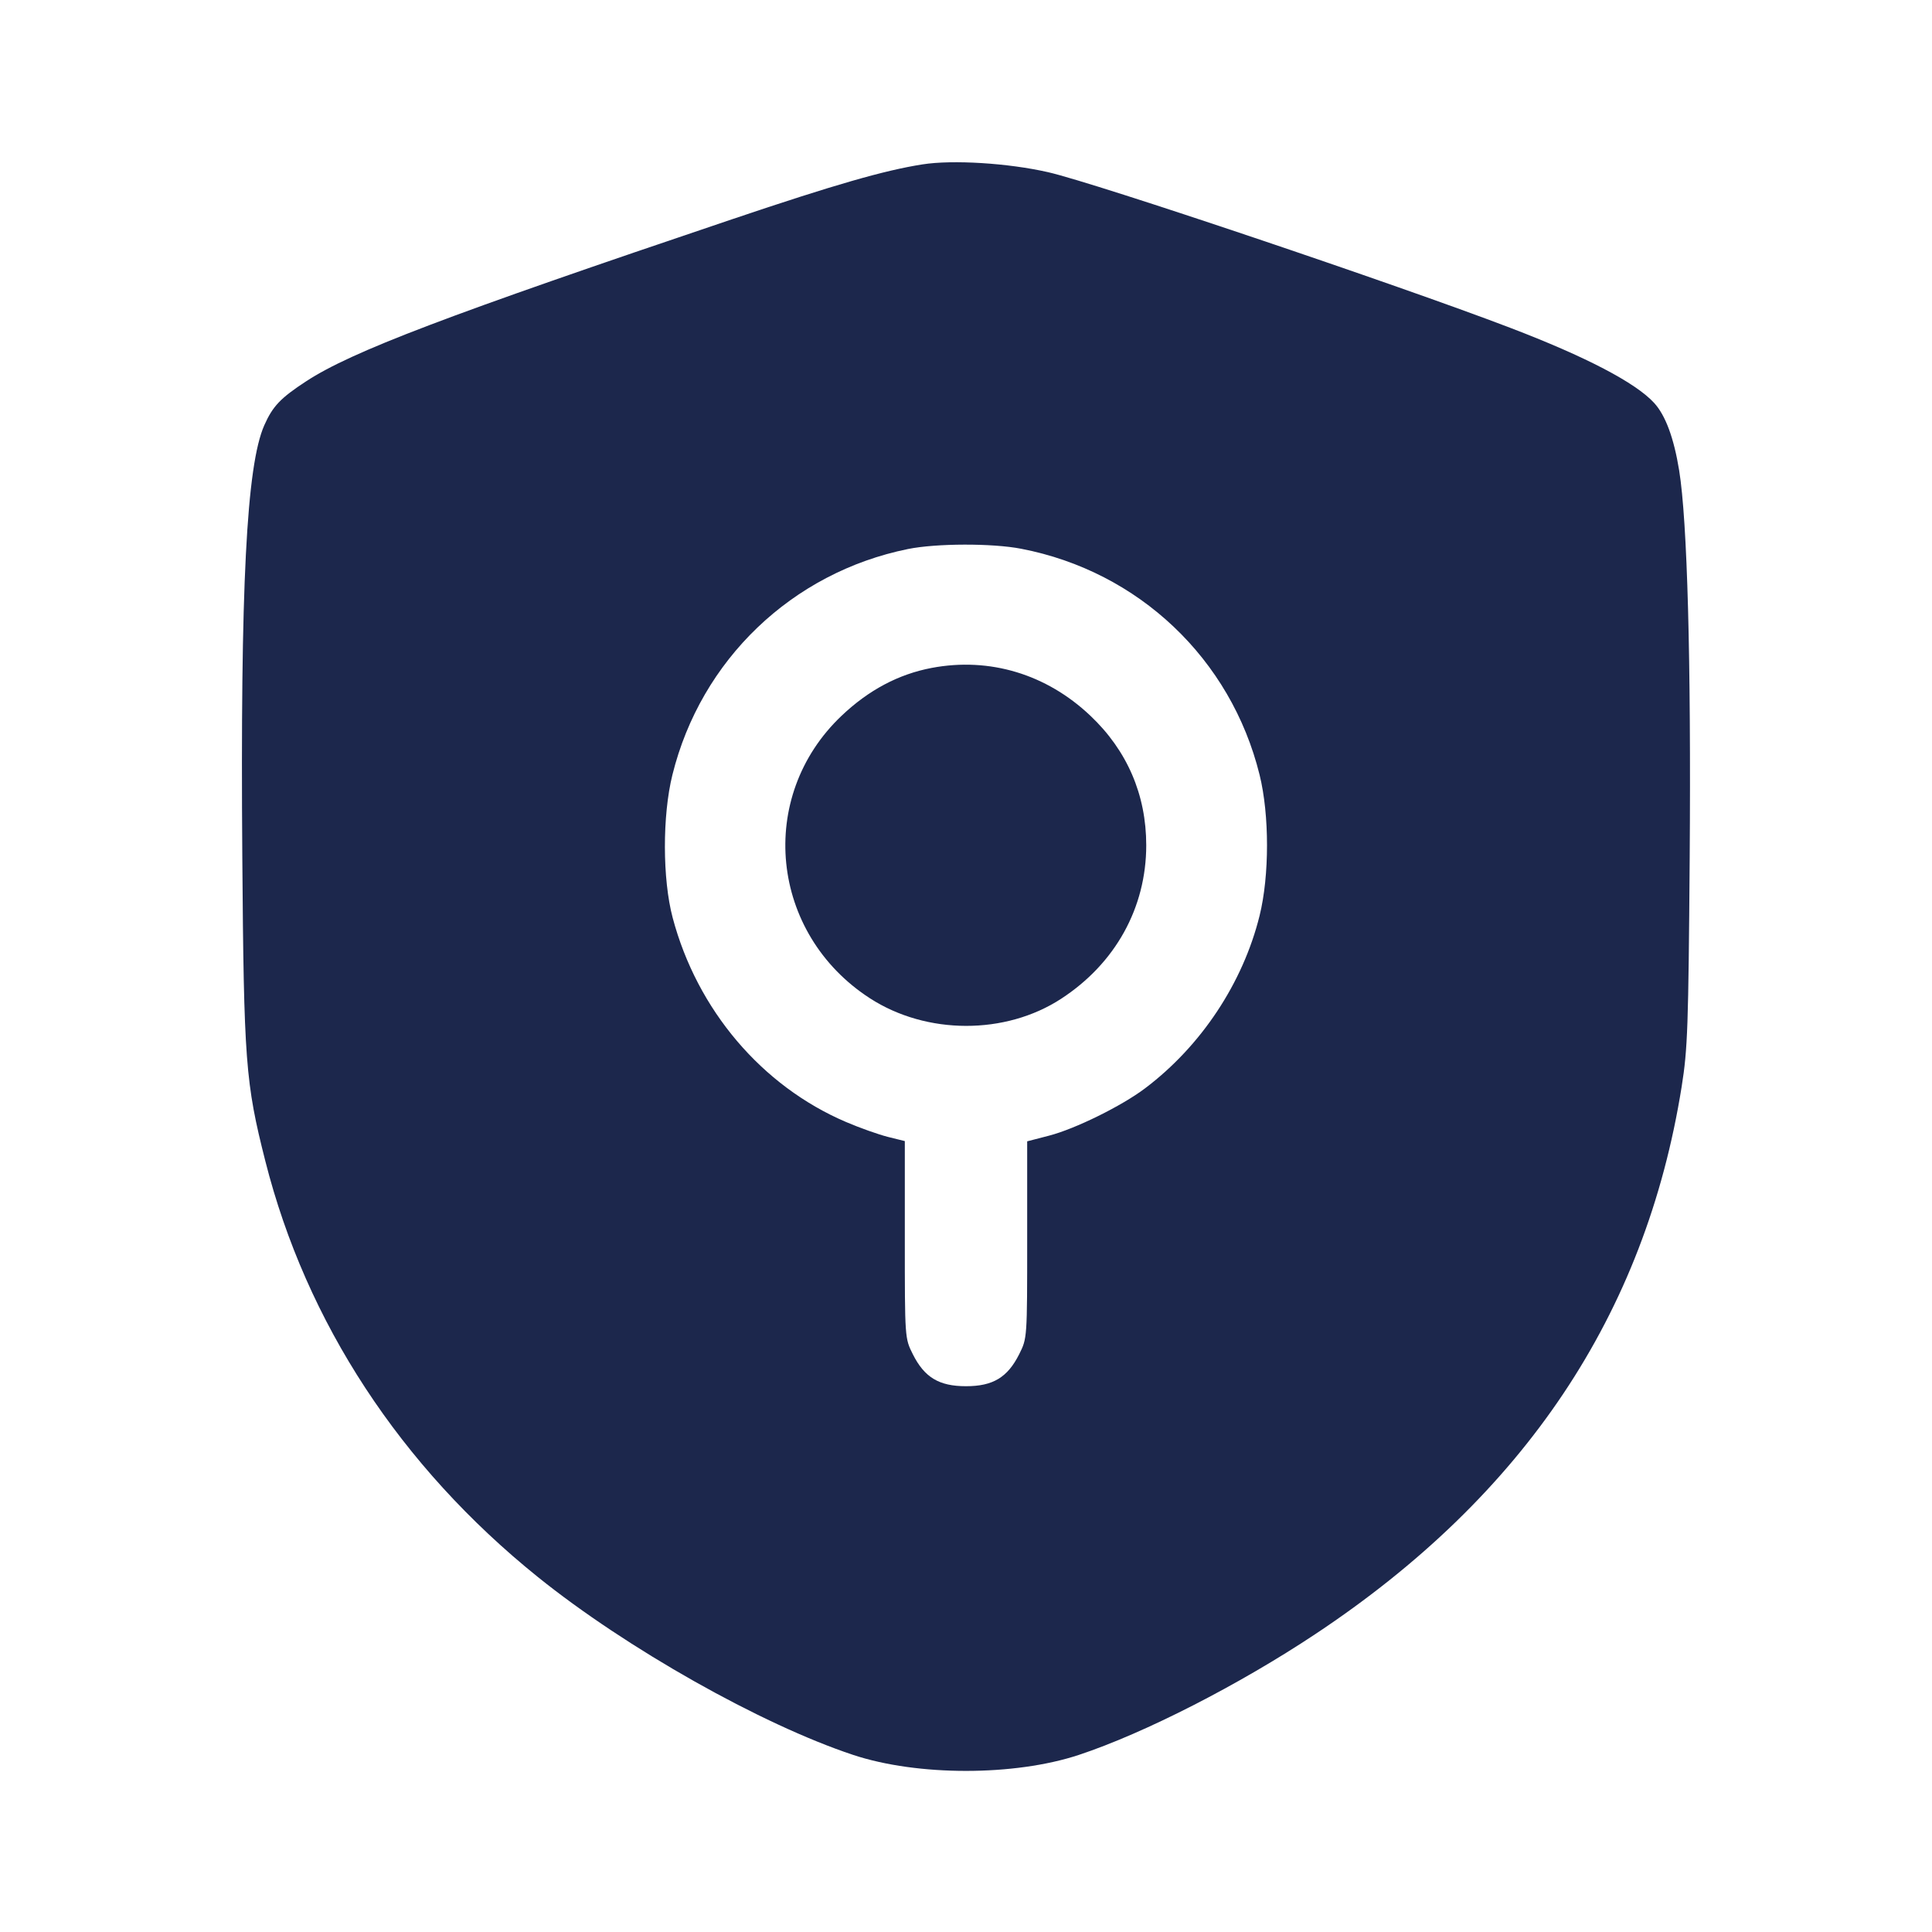 <svg width="24" height="24" viewBox="0 0 24 24" fill="none" xmlns="http://www.w3.org/2000/svg"><path d="M11.460 2.042 C 10.987 2.116,10.371 2.293,9.099 2.722 C 5.541 3.922,4.368 4.368,3.804 4.736 C 3.484 4.945,3.388 5.046,3.283 5.283 C 3.062 5.784,2.985 7.283,3.010 10.640 C 3.029 13.188,3.049 13.449,3.296 14.423 C 3.804 16.428,4.975 18.216,6.680 19.589 C 7.781 20.476,9.458 21.422,10.598 21.800 C 11.397 22.065,12.603 22.065,13.402 21.800 C 14.212 21.532,15.391 20.930,16.340 20.299 C 18.935 18.576,20.438 16.331,20.890 13.500 C 20.965 13.029,20.974 12.762,20.990 10.660 C 21.008 8.196,20.961 6.474,20.859 5.843 C 20.793 5.438,20.689 5.159,20.548 5.005 C 20.318 4.754,19.700 4.431,18.760 4.072 C 17.356 3.535,13.609 2.273,13.020 2.139 C 12.525 2.026,11.835 1.983,11.460 2.042 M12.686 6.817 C 14.145 7.098,15.291 8.184,15.647 9.625 C 15.770 10.123,15.770 10.877,15.647 11.375 C 15.440 12.211,14.921 12.994,14.225 13.519 C 13.936 13.738,13.356 14.024,13.030 14.108 L 12.760 14.178 12.760 15.401 C 12.760 16.624,12.760 16.624,12.661 16.822 C 12.516 17.111,12.335 17.220,12.000 17.220 C 11.665 17.220,11.484 17.111,11.339 16.822 C 11.240 16.624,11.240 16.624,11.240 15.400 L 11.240 14.175 11.030 14.123 C 10.915 14.094,10.680 14.011,10.510 13.938 C 9.463 13.491,8.660 12.545,8.356 11.400 C 8.229 10.922,8.227 10.132,8.353 9.625 C 8.707 8.196,9.839 7.112,11.280 6.820 C 11.631 6.749,12.327 6.747,12.686 6.817 M11.574 8.297 C 11.162 8.375,10.791 8.572,10.455 8.891 C 9.393 9.898,9.564 11.598,10.808 12.402 C 11.511 12.856,12.490 12.858,13.182 12.407 C 13.856 11.968,14.239 11.276,14.239 10.500 C 14.239 9.873,14.002 9.323,13.544 8.890 C 12.999 8.374,12.293 8.161,11.574 8.297 " fill="#1C274C" stroke="none" fill-rule="evenodd"></path></svg>